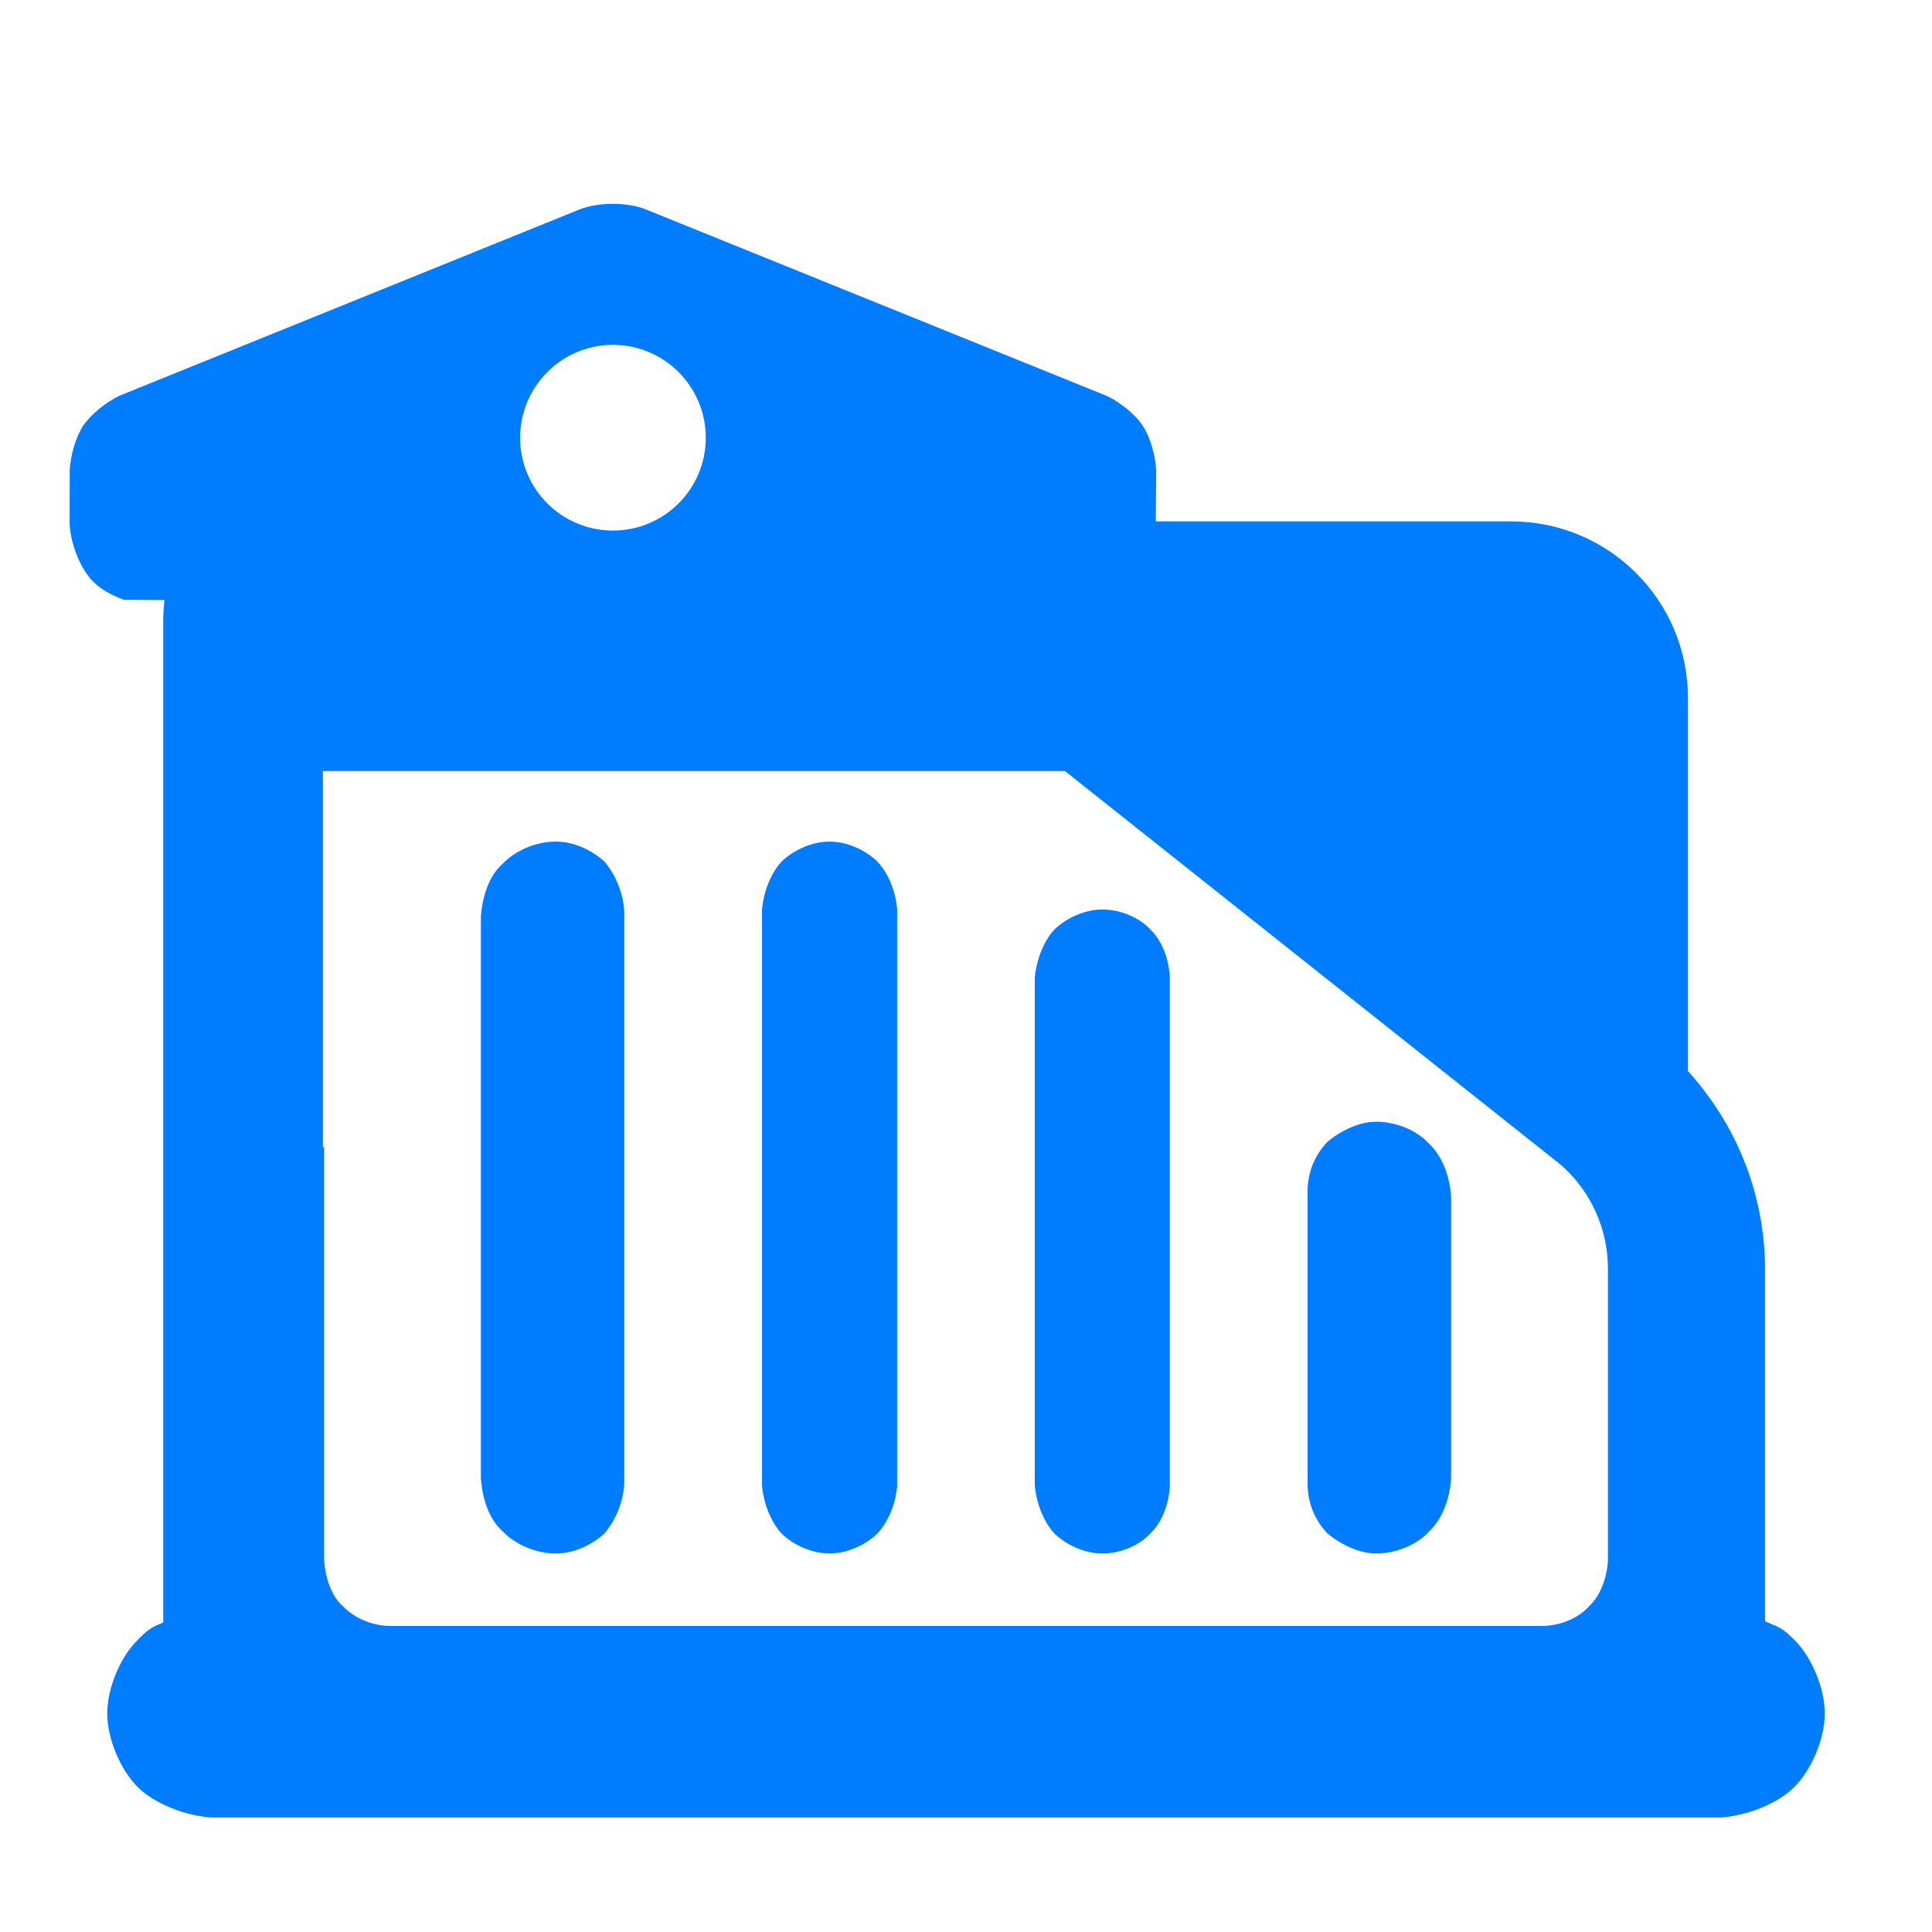 <?xml version="1.0" encoding="utf-8"?>
<svg clip-rule="evenodd" fill-rule="evenodd" stroke-linejoin="round" stroke-miterlimit="2" viewBox="0 0 48 48" xmlns="http://www.w3.org/2000/svg">
  <path fill="rgb(0, 125, 255)" d="M 43.852 31.541 L 43.852 40.279 C 44.159 40.426 44.267 40.402 44.648 40.813 C 45.028 41.225 45.336 41.959 45.336 42.572 C 45.336 43.214 44.994 43.985 44.579 44.399 C 44.168 44.812 43.399 45.112 42.754 45.155 L 5.248 45.155 C 4.606 45.112 3.834 44.812 3.421 44.399 C 3.006 43.985 2.664 43.217 2.664 42.572 C 2.664 41.959 2.973 41.221 3.355 40.813 C 3.694 40.445 3.81 40.415 4.055 40.31 L 4.055 15.451 C 4.055 15.269 4.066 15.087 4.089 14.908 L 3.081 14.902 C 2.784 14.797 2.507 14.642 2.32 14.456 C 1.995 14.133 1.762 13.532 1.73 13.032 L 1.732 11.687 C 1.752 11.322 1.876 10.867 2.067 10.577 C 2.26 10.289 2.642 9.988 2.97 9.831 L 14.434 5.189 C 14.896 5.026 15.534 5.021 15.996 5.183 L 27.5 9.837 C 27.832 9.996 28.204 10.29 28.394 10.582 C 28.584 10.871 28.709 11.33 28.726 11.697 L 28.715 12.954 L 37.547 12.954 C 39.971 12.954 41.937 14.92 41.937 17.344 L 41.937 26.61 C 42.111 26.802 42.274 27.002 42.426 27.21 C 43.344 28.452 43.852 29.967 43.852 31.541 Z M 38.746 28.914 L 26.458 19.156 L 8.022 19.156 L 8.022 28.501 L 8.052 28.501 L 8.052 38.755 C 8.084 39.196 8.222 39.646 8.526 39.911 C 8.813 40.213 9.268 40.395 9.686 40.395 C 10.023 40.395 37.963 40.395 38.314 40.395 C 38.735 40.395 39.191 40.225 39.477 39.911 C 39.753 39.651 39.91 39.237 39.948 38.81 L 39.948 31.516 C 39.948 30.556 39.545 29.643 38.841 28.996 C 38.815 28.973 38.788 28.95 38.761 28.927 L 38.746 28.914 Z M 36.052 36.746 C 36.015 37.247 35.834 37.738 35.51 38.045 C 35.184 38.401 34.666 38.596 34.184 38.596 C 33.782 38.596 33.321 38.383 32.974 38.092 C 32.659 37.751 32.502 37.365 32.486 36.902 L 32.486 29.563 C 32.502 29.1 32.659 28.714 32.974 28.373 C 33.321 28.082 33.782 27.869 34.184 27.869 C 34.666 27.869 35.184 28.063 35.51 28.42 C 35.834 28.727 36.015 29.218 36.052 29.719 L 36.052 36.746 Z M 15.033 38.08 C 15.026 38.093 15.018 38.102 15.01 38.108 C 14.629 38.44 14.198 38.596 13.812 38.596 C 13.334 38.596 12.816 38.388 12.489 38.045 C 12.143 37.743 11.984 37.23 11.948 36.726 L 11.948 22.779 C 11.984 22.275 12.143 21.762 12.489 21.46 C 12.816 21.117 13.334 20.909 13.812 20.909 C 14.198 20.909 14.629 21.066 15.01 21.397 C 15.018 21.403 15.026 21.413 15.033 21.425 C 15.304 21.752 15.498 22.22 15.511 22.685 L 15.511 36.82 C 15.498 37.285 15.304 37.753 15.033 38.08 Z M 22.289 36.932 C 22.244 37.4 22.054 37.831 21.791 38.107 C 21.505 38.382 21.052 38.596 20.609 38.596 C 20.167 38.596 19.714 38.382 19.425 38.107 C 19.165 37.831 18.973 37.374 18.931 36.906 L 18.931 22.599 C 18.973 22.131 19.165 21.674 19.425 21.399 C 19.714 21.123 20.167 20.909 20.609 20.909 C 21.052 20.909 21.505 21.123 21.791 21.399 C 22.054 21.674 22.244 22.105 22.289 22.573 L 22.289 36.932 Z M 29.065 36.929 C 29.033 37.382 28.874 37.812 28.586 38.094 C 28.29 38.415 27.813 38.596 27.388 38.596 C 26.947 38.596 26.494 38.382 26.203 38.107 C 25.944 37.831 25.752 37.374 25.709 36.906 L 25.709 24.287 C 25.752 23.819 25.944 23.361 26.203 23.086 C 26.494 22.811 26.947 22.596 27.388 22.596 C 27.813 22.596 28.29 22.777 28.586 23.098 C 28.874 23.38 29.033 23.811 29.065 24.264 L 29.065 36.929 Z M 12.922 10.876 C 12.922 12.15 13.955 13.182 15.229 13.182 C 16.502 13.182 17.535 12.15 17.535 10.876 C 17.535 9.603 16.502 8.568 15.229 8.568 C 13.955 8.568 12.922 9.603 12.922 10.876 Z" style=""/>
</svg>
